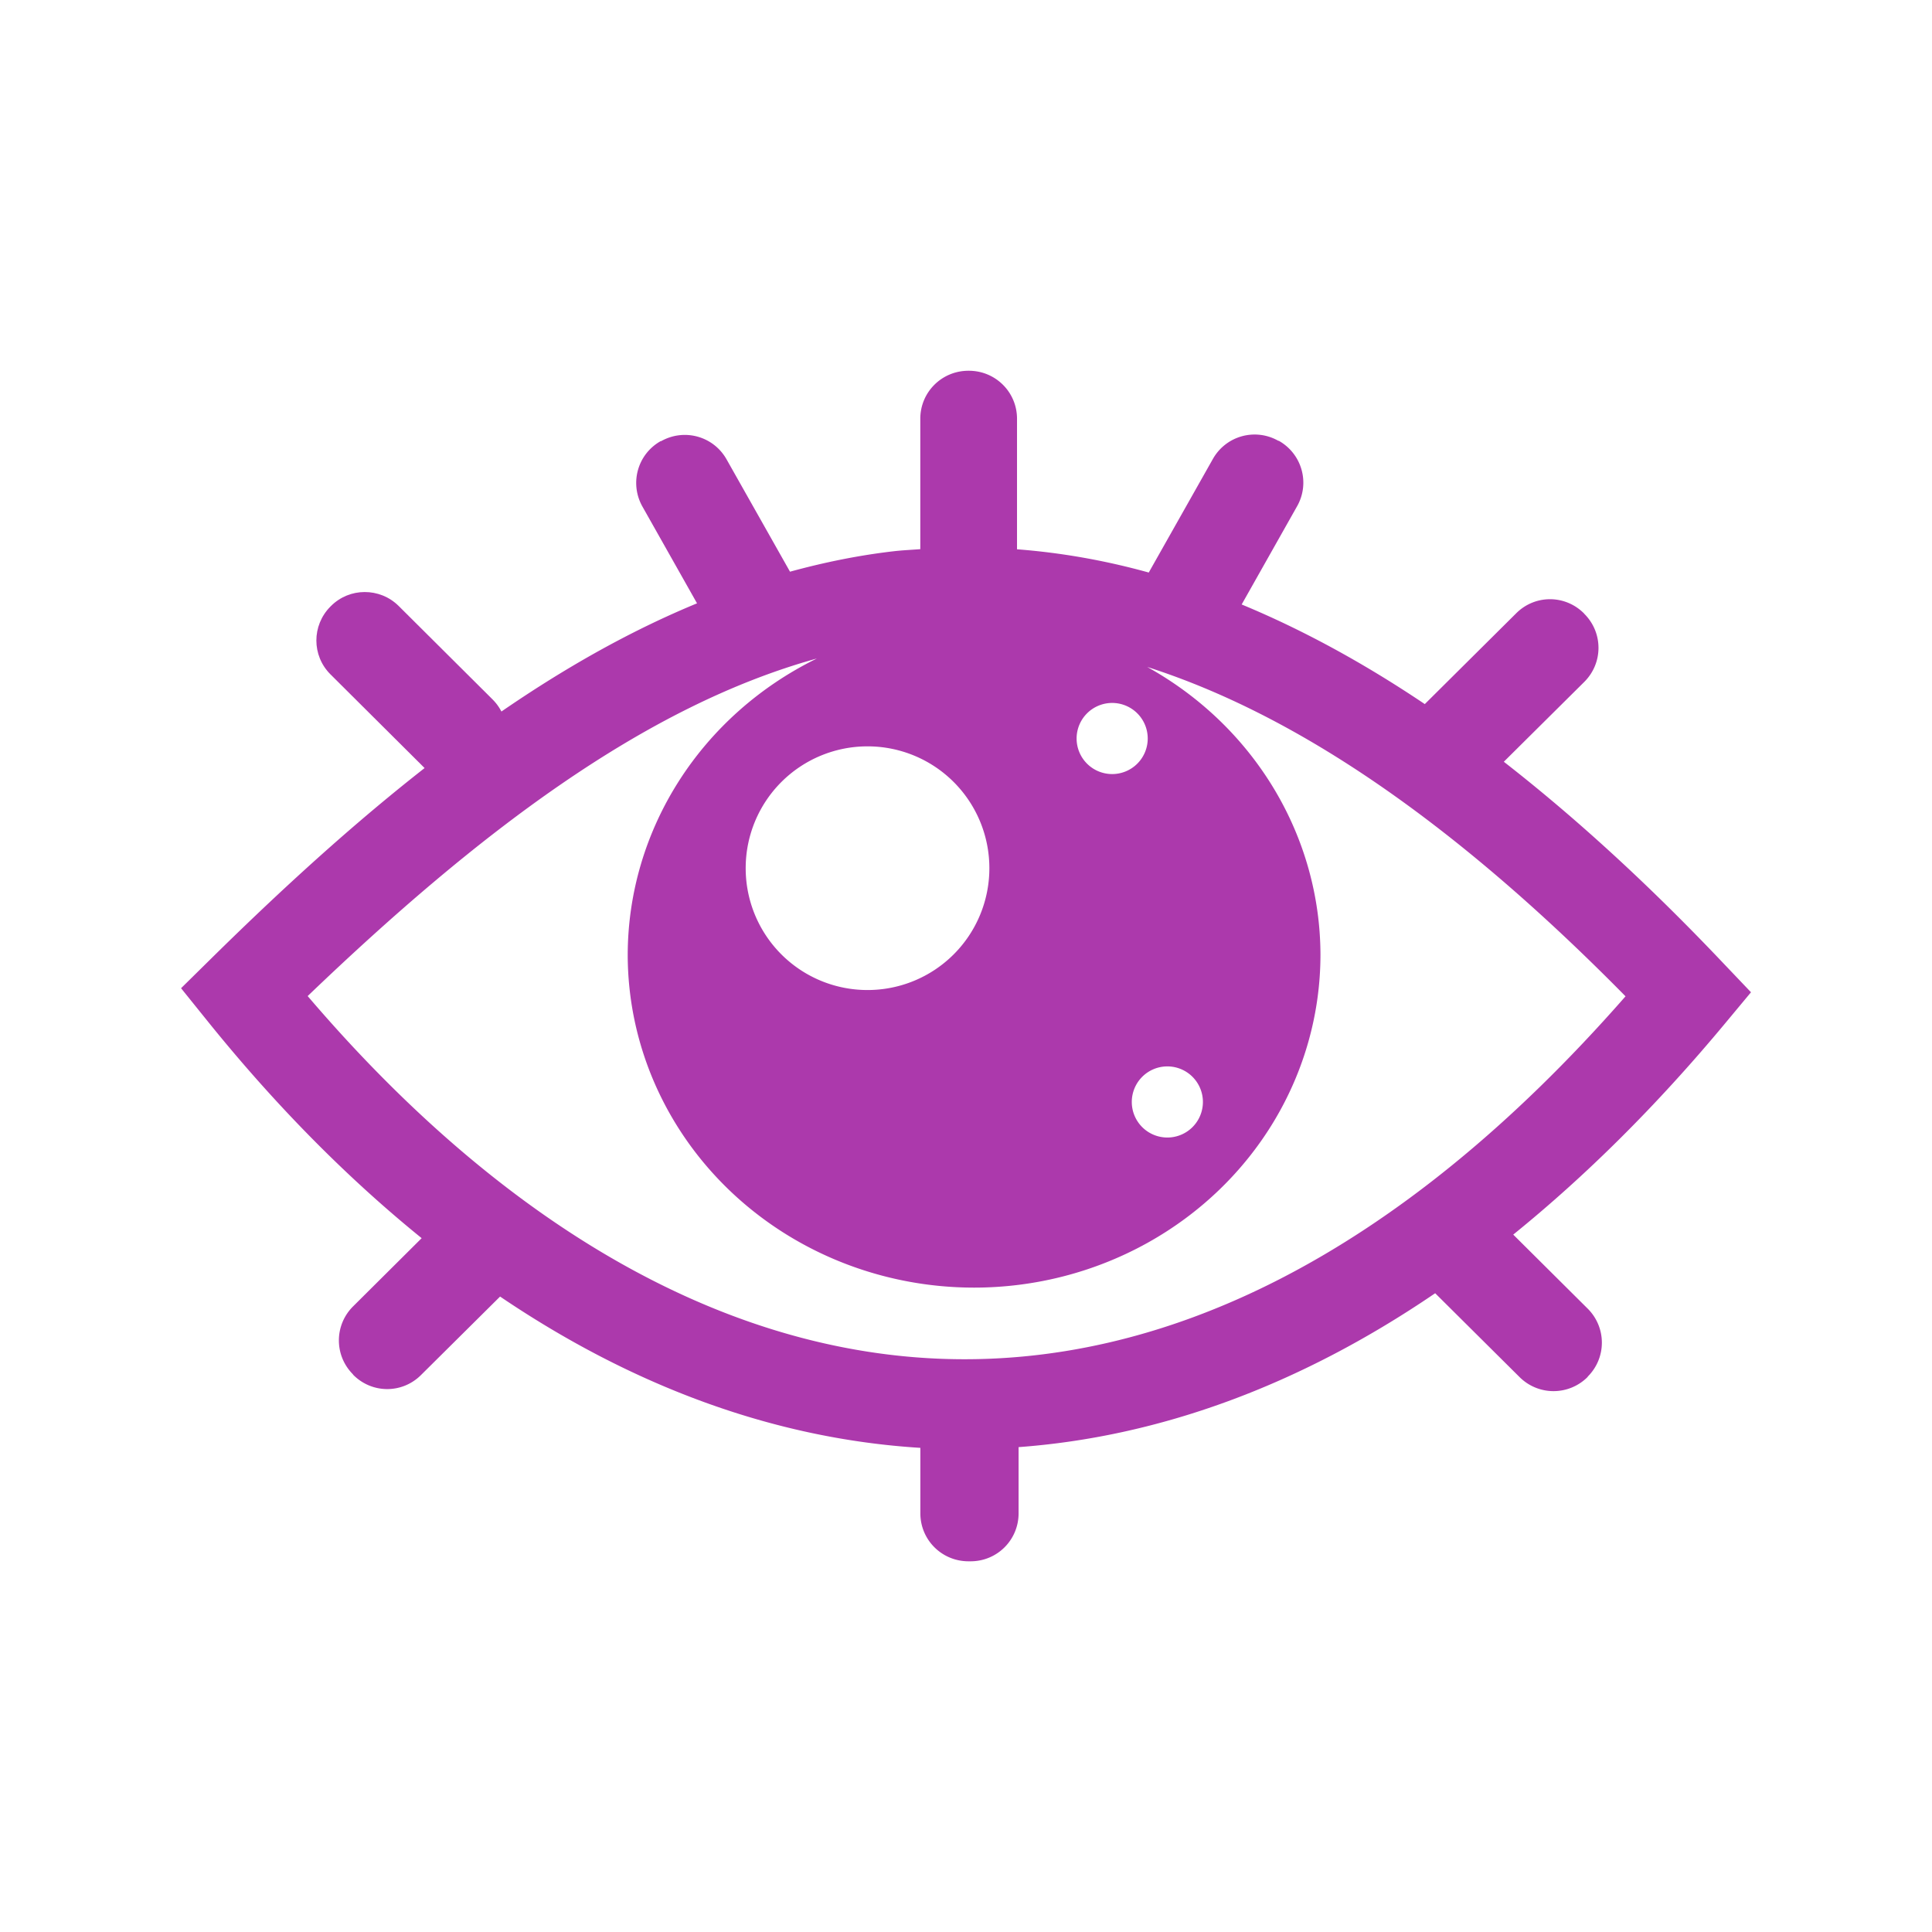 <?xml version="1.0" encoding="UTF-8" standalone="no"?>
<!-- Created with Inkscape (http://www.inkscape.org/) -->

<svg
   width="32"
   height="32"
   viewBox="0 0 32 32"
   id="svg2"
   version="1.1"
   inkscape:version="1.3.1 (9b9bdc1480, 2023-11-25, custom)"
   sodipodi:docname="shop_anime.svg"
   xml:space="preserve"
   xmlns:inkscape="http://www.inkscape.org/namespaces/inkscape"
   xmlns:sodipodi="http://sodipodi.sourceforge.net/DTD/sodipodi-0.dtd"
   xmlns="http://www.w3.org/2000/svg"
   xmlns:svg="http://www.w3.org/2000/svg"
   xmlns:rdf="http://www.w3.org/1999/02/22-rdf-syntax-ns#"
   xmlns:cc="http://creativecommons.org/ns#"
   xmlns:dc="http://purl.org/dc/elements/1.1/"><defs
     id="defs4"><inkscape:path-effect
       effect="fillet_chamfer"
       id="path-effect23"
       is_visible="true"
       lpeversion="1"
       nodesatellites_param="F,0,0,1,0,0,0,1 @ F,0,0,1,0,0.431,0,1 @ F,0,0,1,0,0.442,0,1 @ F,0,0,1,0,0,0,1 @ F,0,0,1,0,0,0,1 @ F,0,0,1,0,0,0,1 @ F,0,0,1,0,0,0,1 @ F,0,0,1,0,0,0,1 @ F,0,0,1,0,0,0,1 @ F,0,0,1,0,0,0,1"
       radius="0"
       unit="px"
       method="auto"
       mode="F"
       chamfer_steps="1"
       flexible="false"
       use_knot_distance="true"
       apply_no_radius="true"
       apply_with_radius="true"
       only_selected="false"
       hide_knots="false" /><inkscape:path-effect
       effect="fillet_chamfer"
       id="path-effect22"
       is_visible="true"
       lpeversion="1"
       nodesatellites_param="F,0,0,1,0,0,0,1 @ F,0,0,1,0,0,0,1 @ F,0,0,1,0,0,0,1 @ F,0,0,1,0,0.947,0,1 @ F,0,0,1,0,0.85,0,1 @ F,0,0,1,0,0.682,0,1 @ F,0,0,1,0,0.682,0,1 @ F,0,1,1,0,0.336,0,1 @ F,0,1,1,0,0.336,0,1 @ F,0,0,1,0,0.864,0,1 @ F,0,0,1,0,0.944,0,1 @ F,0,0,1,0,0,0,1 @ F,0,0,1,0,0,0,1"
       radius="0"
       unit="px"
       method="auto"
       mode="F"
       chamfer_steps="1"
       flexible="false"
       use_knot_distance="true"
       apply_no_radius="true"
       apply_with_radius="true"
       only_selected="false"
       hide_knots="false" /><inkscape:path-effect
       effect="fillet_chamfer"
       id="path-effect14"
       is_visible="true"
       lpeversion="1"
       nodesatellites_param="F,0,0,1,0,0.692,0,1 @ F,0,0,1,0,0.771,0,1 @ F,0,0,1,0,0.774,0,1 @ F,0,0,1,0,0.805,0,1 @ F,0,0,1,0,0.613,0,1"
       radius="0"
       unit="px"
       method="auto"
       mode="F"
       chamfer_steps="1"
       flexible="false"
       use_knot_distance="true"
       apply_no_radius="true"
       apply_with_radius="true"
       only_selected="false"
       hide_knots="false" /><inkscape:path-effect
       effect="fillet_chamfer"
       id="path-effect13"
       is_visible="true"
       lpeversion="1"
       nodesatellites_param="F,0,0,1,0,0,0,1 @ F,0,0,1,0,0,0,1 @ F,0,0,1,0,0,0,1 @ F,0,0,1,0,0,0,1 @ F,0,0,1,0,0,0,1 @ F,0,0,1,0,0,0,1 @ F,0,0,1,0,0,0,1 @ F,0,0,1,0,0,0,1 @ F,0,0,1,0,0,0,1 @ F,0,0,1,0,0,0,1 @ F,0,0,1,0,0,0,1 @ F,0,0,1,0,0,0,1 @ F,0,0,1,0,0,0,1 @ F,0,0,1,0,0,0,1 @ F,0,0,1,0,0,0,1 @ F,0,0,1,0,0,0,1 @ F,0,0,1,0,0,0,1 @ F,0,0,1,0,0,0,1 @ F,0,0,1,0,0,0,1 @ F,0,0,1,0,0,0,1 @ F,0,0,1,0,0,0,1 @ F,0,0,1,0,0,0,1 @ F,0,0,1,0,0,0,1 @ F,0,0,1,0,0,0,1 @ F,0,0,1,0,0,0,1 @ F,0,0,1,0,0,0,1 @ F,0,0,1,0,0,0,1 @ F,0,0,1,0,0,0,1 @ F,0,0,1,0,0,0,1 @ F,0,0,1,0,0,0,1 @ F,0,0,1,0,0,0,1 @ F,0,0,1,0,0,0,1 @ F,0,0,1,0,0,0,1 @ F,0,0,1,0,0,0,1 @ F,0,0,1,0,0,0,1 @ F,0,0,1,0,0,0,1 @ F,0,0,1,0,0,0,1 @ F,0,0,1,0,0,0,1 @ F,0,0,1,0,0,0,1 @ F,0,0,1,0,0,0,1 @ F,0,0,1,0,0,0,1"
       radius="0"
       unit="px"
       method="auto"
       mode="F"
       chamfer_steps="1"
       flexible="false"
       use_knot_distance="true"
       apply_no_radius="true"
       apply_with_radius="true"
       only_selected="false"
       hide_knots="false" /><inkscape:path-effect
       effect="fillet_chamfer"
       id="path-effect12"
       is_visible="true"
       lpeversion="1"
       nodesatellites_param="F,0,0,1,0,0,0,1 @ F,0,0,1,0,0,0,1 @ F,0,0,1,0,0,0,1 @ F,0,0,1,0,0,0,1 @ F,0,0,1,0,0,0,1 @ F,0,0,1,0,0,0,1 @ F,0,0,1,0,0,0,1 @ F,0,0,1,0,0,0,1 @ F,0,0,1,0,0,0,1 @ F,0,0,1,0,0,0,1 @ F,0,0,1,0,0,0,1 | F,0,0,1,0,0,0,1 @ F,0,0,1,0,0,0,1 @ F,0,0,1,0,0,0,1 @ F,0,0,1,0,0,0,1 @ F,0,0,1,0,0,0,1 @ F,0,0,1,0,0,0,1 @ F,0,0,1,0,0,0,1 @ F,0,0,1,0,0,0,1 @ F,0,0,1,0,0,0,1 | F,0,0,1,0,1.071,0,1 @ F,0,0,1,0,0.325,0,1 @ F,0,0,1,0,0.525,0,1 @ F,0,0,1,0,0.345,0,1 | F,0,0,1,0,0.37,0,1 @ F,0,0,1,0,0.396,0,1 @ F,0,0,1,0,0.415,0,1 @ F,0,0,1,0,0.346,0,1 | F,0,0,1,0,0,0,1 @ F,0,0,1,0,0,0,1 @ F,0,0,1,0,0,0,1 @ F,0,0,1,0,0,0,1 | F,0,0,1,0,0,0,1 @ F,0,0,1,0,0,0,1 @ F,0,0,1,0,0,0,1 @ F,0,0,1,0,0,0,1 | F,0,0,1,0,0.38,0,1 @ F,0,0,1,0,0.193,0,1 @ F,0,0,1,0,0.365,0,1 @ F,0,0,1,0,0.31,0,1 | F,0,0,1,0,0.315,0,1 @ F,0,0,1,0,0.18,0,1 @ F,0,0,1,0,0.253,0,1 @ F,0,0,1,0,0.295,0,1 | F,0,0,1,0,0.198,0,1 @ F,0,0,1,0,0.132,0,1 @ F,0,0,1,0,0.199,0,1 @ F,0,0,1,0,0.202,0,1 | F,0,0,1,0,0.182,0,1 @ F,0,0,1,0,0.189,0,1 @ F,0,0,1,0,0.183,0,1 @ F,0,0,1,0,0.188,0,1"
       radius="0"
       unit="px"
       method="auto"
       mode="F"
       chamfer_steps="1"
       flexible="false"
       use_knot_distance="true"
       apply_no_radius="true"
       apply_with_radius="true"
       only_selected="false"
       hide_knots="false" /><inkscape:path-effect
       effect="fillet_chamfer"
       id="path-effect4"
       is_visible="true"
       lpeversion="1"
       nodesatellites_param="F,0,0,1,0,1.216,0,1 @ F,0,0,1,0,0.874,0,1 @ F,0,0,1,0,0.77,0,1 @ F,0,0,1,0,1.256,0,1"
       radius="0"
       unit="px"
       method="auto"
       mode="F"
       chamfer_steps="1"
       flexible="false"
       use_knot_distance="true"
       apply_no_radius="true"
       apply_with_radius="true"
       only_selected="false"
       hide_knots="false" /><inkscape:path-effect
       effect="fillet_chamfer"
       id="path-effect3"
       is_visible="true"
       lpeversion="1"
       nodesatellites_param="F,0,0,1,0,0,0,1 @ F,0,0,1,0,0.815,0,1 @ F,0,0,1,0,0,0,1 @ F,0,0,1,0,0,0,1 @ F,0,0,1,0,0,0,1 @ F,0,0,1,0,0,0,1 @ F,0,0,1,0,0,0,1 @ F,0,0,1,0,3.24,0,1 @ F,0,0,1,0,0,0,1"
       radius="0"
       unit="px"
       method="auto"
       mode="F"
       chamfer_steps="1"
       flexible="false"
       use_knot_distance="true"
       apply_no_radius="true"
       apply_with_radius="true"
       only_selected="false"
       hide_knots="false" /></defs><sodipodi:namedview
     id="base"
     pagecolor="#ffffff"
     bordercolor="#666666"
     borderopacity="1.0"
     inkscape:pageopacity="0.0"
     inkscape:pageshadow="2"
     inkscape:zoom="7.4660509"
     inkscape:cx="10.58123"
     inkscape:cy="13.86275"
     inkscape:document-units="px"
     inkscape:current-layer="layer1"
     showgrid="false"
     inkscape:window-width="1318"
     inkscape:window-height="719"
     inkscape:window-x="48"
     inkscape:window-y="27"
     inkscape:window-maximized="1"
     units="px"
     inkscape:showpageshadow="2"
     inkscape:pagecheckerboard="0"
     inkscape:deskcolor="#d1d1d1"
     showguides="false" /><g
     inkscape:label="Calque 1"
     inkscape:groupmode="layer"
     id="layer1"
     transform="translate(0,-1020.362)"><circle
       id="path2"
       style="fill:#333333;stroke:#333333"
       cx="4.689"
       cy="1024.632"
       r="0" /><path
       style="fill:none;stroke:#000000;stroke-width:1.5;stroke-linecap:butt;stroke-linejoin:miter;stroke-dasharray:none;stroke-opacity:0"
       d="m 3.963,1036.79 c 10.871,-10.736 17.926,-6.576 24.252,0.186 -6.446,7.006 -15.156,10.39 -24.252,-0.186 z"
       id="path23-5"
       sodipodi:nodetypes="ccc" /><path
       id="rect23"
       style="fill:#ac39ac;fill-opacity:1;stroke:#000000;stroke-width:1.5;stroke-linecap:round;stroke-linejoin:round;stroke-dasharray:none;stroke-opacity:0;paint-order:markers stroke fill"
       d="m 16.04,1026.503 c -0.441,0 -0.797,0.354 -0.797,0.795 v 2.16 c -0.143,0.011 -0.286,0.017 -0.428,0.033 -0.587,0.067 -1.163,0.185 -1.73,0.34 l -1.051,-1.861 c -0.217,-0.384 -0.7,-0.517 -1.084,-0.301 h -0.008 c -0.384,0.217 -0.517,0.7 -0.301,1.084 l 0.904,1.602 c -2.835,1.17 -5.459,3.332 -8.064,5.9 l -0.482,0.475 0.426,0.529 c 1.119,1.391 2.311,2.6 3.559,3.611 l -1.135,1.129 c -0.313,0.311 -0.315,0.812 -0.004,1.125 l 0.006,0.01 c 0.311,0.313 0.812,0.315 1.125,0 l 1.307,-1.297 c 2.193,1.485 4.538,2.356 6.961,2.506 v 1.084 c 0,0.441 0.356,0.795 0.797,0.795 h 0.035 c 0.441,0 0.795,-0.354 0.795,-0.795 v -1.096 c 2.305,-0.17 4.63,-1.002 6.9,-2.549 l 1.398,1.389 c 0.313,0.311 0.814,0.309 1.125,0 l 0.006,-0.01 c 0.311,-0.313 0.309,-0.814 -0.004,-1.125 l -1.232,-1.225 c 1.193,-0.966 2.368,-2.126 3.512,-3.502 l 0.426,-0.512 -0.459,-0.482 c -1.247,-1.316 -2.457,-2.418 -3.635,-3.336 l 1.332,-1.322 c 0.313,-0.311 0.315,-0.812 0.004,-1.125 l -0.008,-0.01 c -0.311,-0.312 -0.812,-0.315 -1.125,0 l -1.512,1.502 c -1.035,-0.696 -2.046,-1.241 -3.033,-1.65 l 0.918,-1.627 c 0.217,-0.384 0.081,-0.867 -0.303,-1.084 h -0.008 c -0.384,-0.217 -0.867,-0.083 -1.084,0.301 l -1.062,1.881 c -0.739,-0.205 -1.465,-0.33 -2.182,-0.385 v -2.162 c 0,-0.441 -0.356,-0.795 -0.797,-0.795 z m -2.514,4.768 a 5.738,5.517 0 0 0 -3.129,4.9 5.738,5.517 0 0 0 5.736,5.518 5.738,5.517 0 0 0 5.738,-5.518 5.738,5.517 0 0 0 -2.869,-4.762 c 2.385,0.764 4.989,2.476 7.922,5.455 -3.788,4.324 -7.679,6.16 -11.385,6.002 -3.676,-0.156 -7.269,-2.287 -10.443,-6.006 2.817,-2.701 5.573,-4.798 8.43,-5.59 z m 4.896,0.734 a 0.589,0.589 0 0 1 0.588,0.59 0.589,0.589 0 0 1 -0.588,0.588 0.589,0.589 0 0 1 -0.59,-0.588 0.589,0.589 0 0 1 0.59,-0.59 z m -4.053,0.719 a 2.017,2.017 0 0 1 2.018,2.018 2.017,2.017 0 0 1 -2.018,2.018 2.017,2.017 0 0 1 -2.018,-2.018 2.017,2.017 0 0 1 2.018,-2.018 z m 4.965,5.301 a 0.589,0.589 0 0 1 0.59,0.59 0.589,0.589 0 0 1 -0.59,0.588 0.589,0.589 0 0 1 -0.588,-0.588 0.589,0.589 0 0 1 0.588,-0.59 z" /><path
       id="rect23-9-0-1"
       style="fill:#ac39ac;fill-opacity:1;stroke:#000000;stroke-width:1.5;stroke-linecap:round;stroke-linejoin:round;stroke-dasharray:none;stroke-opacity:0;paint-order:markers stroke fill"
       inkscape:transform-center-x="-1.0263649"
       inkscape:transform-center-y="0.87062311"
       d="M 726.345 730.765 C 726.489 730.621 726.686 730.533 726.906 730.533 L 726.915 730.533 C 727.355 730.533 727.711 730.886 727.711 731.327 L 727.712 733.521 C 727.712 733.962 727.356 734.317 726.916 734.317 L 726.907 734.317 C 726.467 734.317 726.112 733.962 726.112 733.521 L 726.111 731.328 C 726.111 731.107 726.201 730.909 726.345 730.765 z "
       transform="matrix(-0.705,0.709,0.709,0.705,0,0)" /></g></svg>
